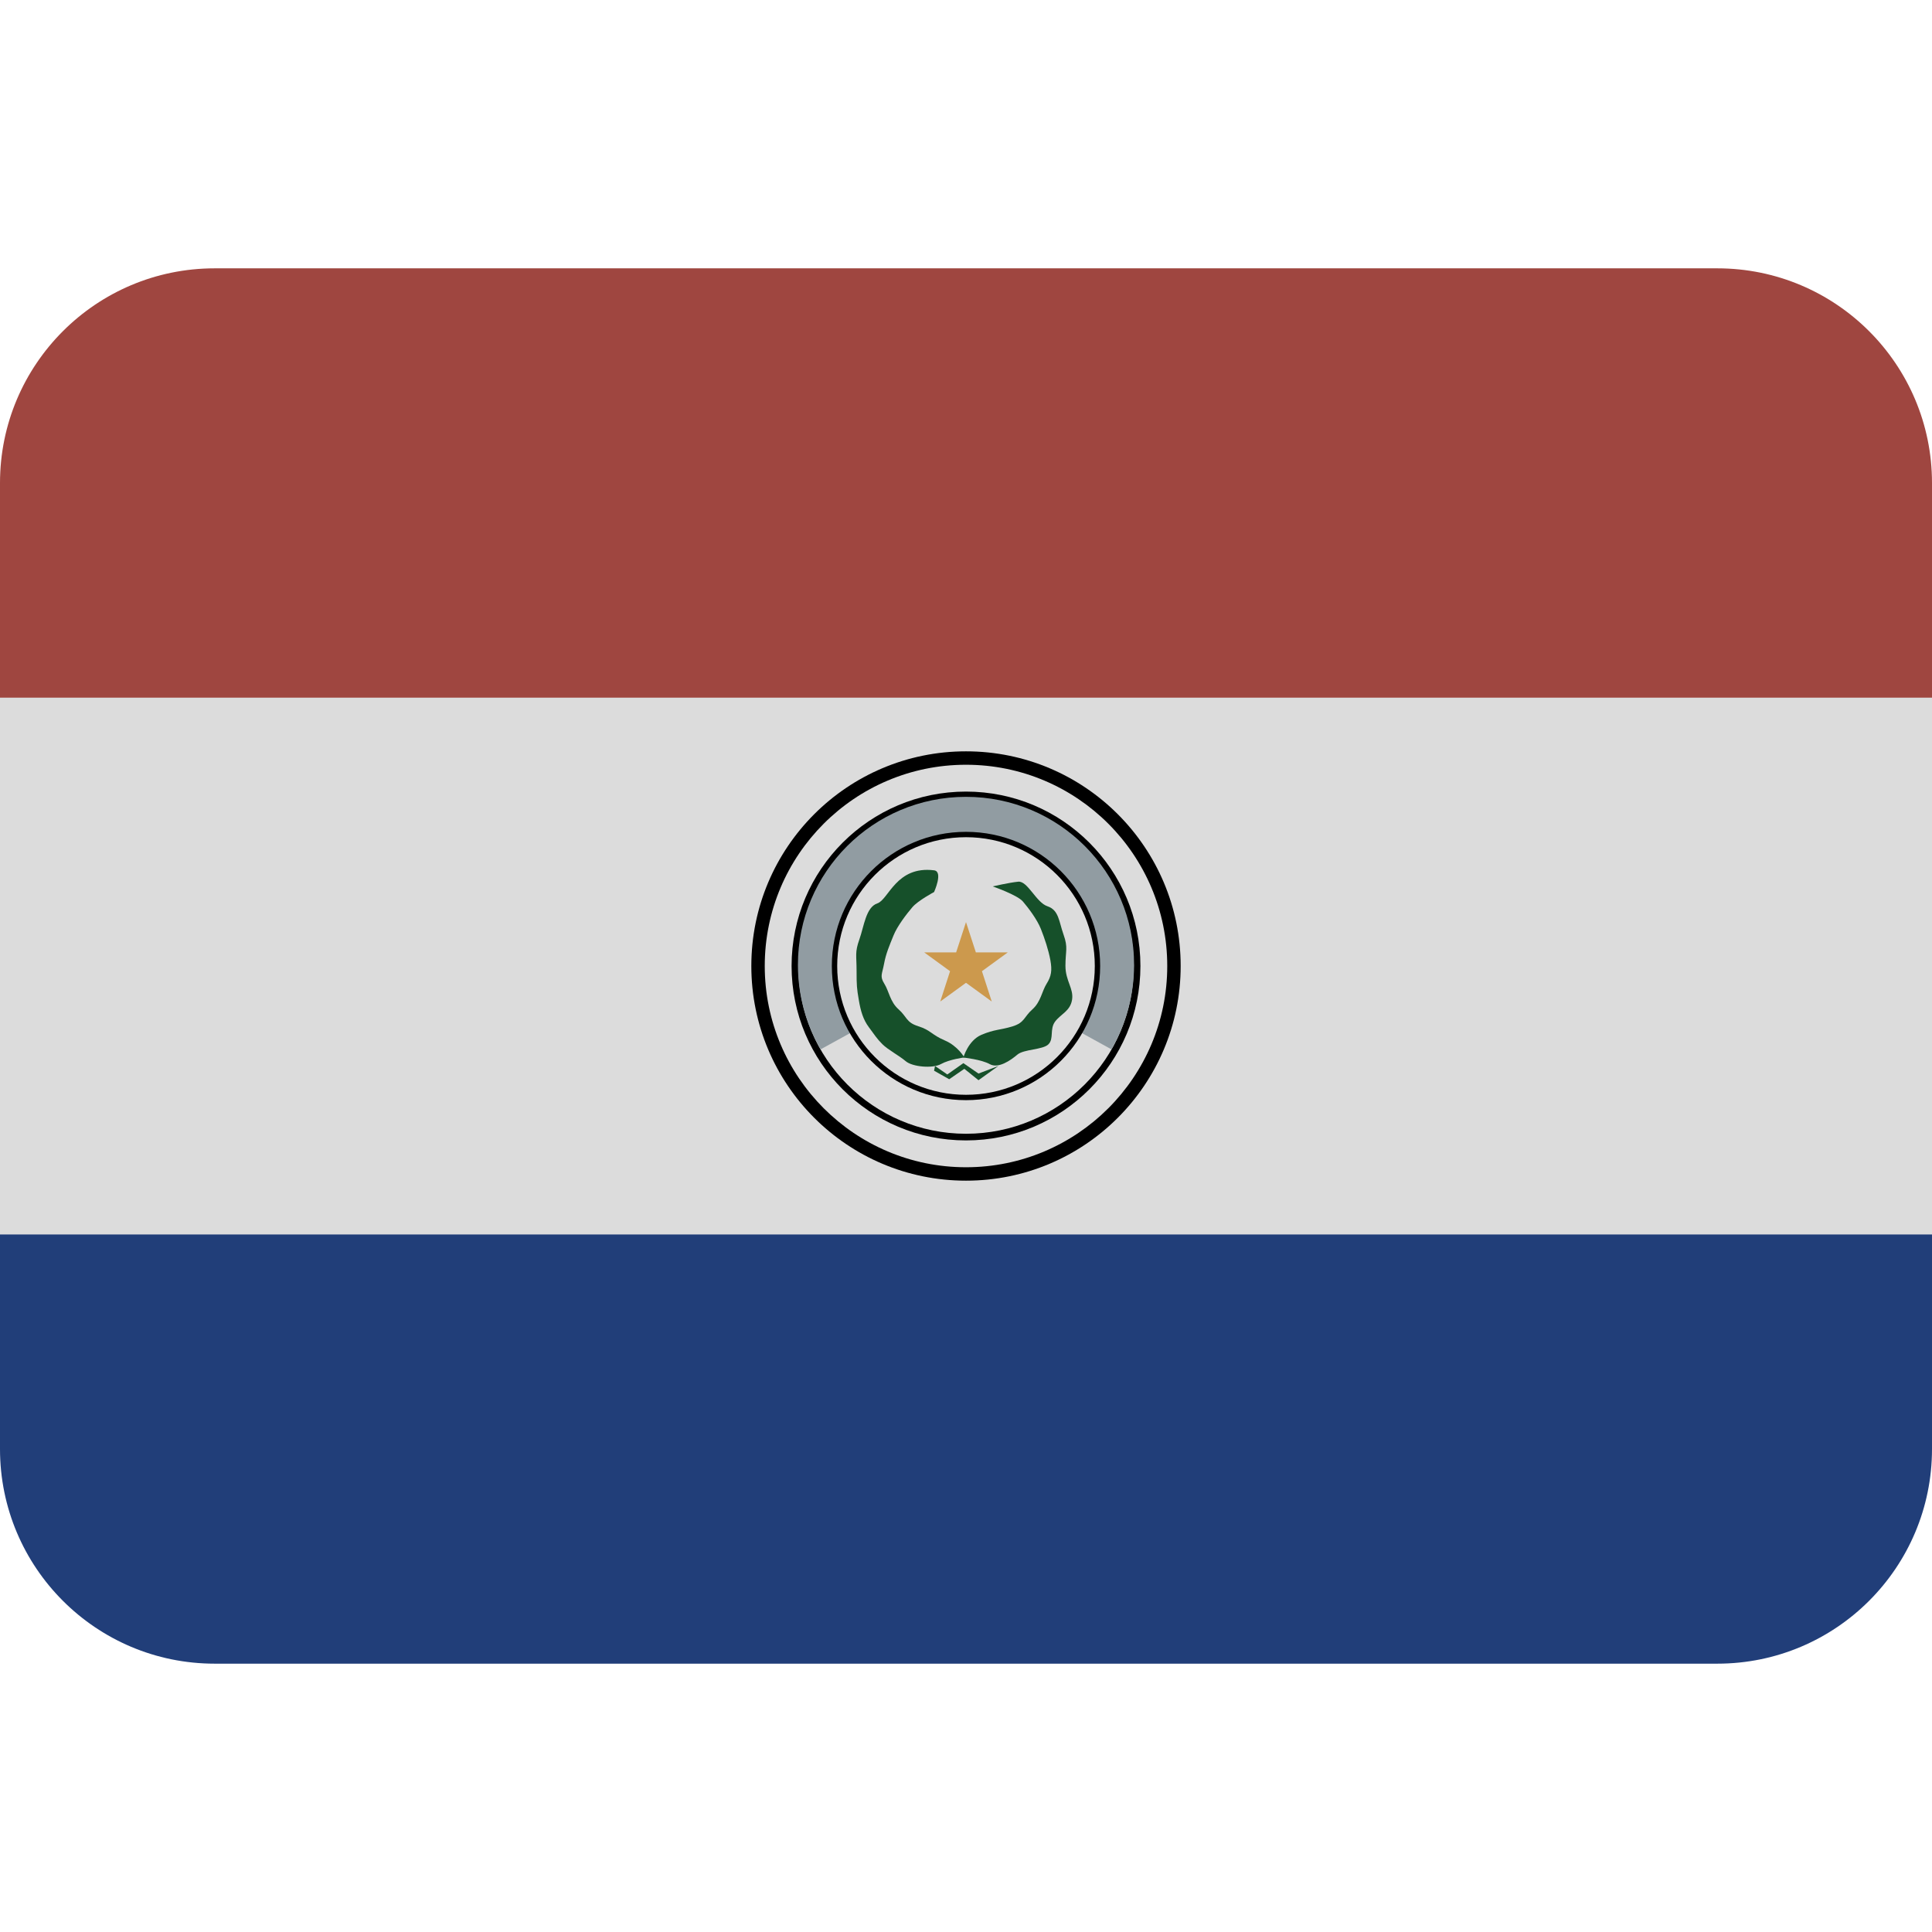 <ns0:svg xmlns:ns0="http://www.w3.org/2000/svg" viewBox="0 0 36 36"><ns0:path fill="#213e79" d="M0 27c0 2.209 1.791 4 4 4h28c2.209 0 4-1.791 4-4v-4H0v4z" /><ns0:path fill="#dcdcdc" d="M0 13h36v10H0z" /><ns0:path fill="#9f4640" d="M32 5H4C1.791 5 0 6.791 0 9v4h36V9c0-2.209-1.791-4-4-4z" /><ns0:path d="M22 18c0 2.209-1.791 4-4 4s-4-1.791-4-4 1.791-4 4-4 4 1.791 4 4z" /><ns0:path fill="#dcdcdc" d="M21.75 18c0 2.071-1.68 3.75-3.75 3.75s-3.75-1.68-3.75-3.75 1.679-3.75 3.75-3.75 3.75 1.679 3.75 3.75z" /><ns0:path d="M21.25 18c0 1.795-1.455 3.25-3.25 3.25s-3.25-1.455-3.25-3.25 1.455-3.25 3.25-3.25 3.25 1.455 3.25 3.25z" /><ns0:path fill="#dcdcdc" d="M21.126 18c0 1.726-1.4 3.126-3.126 3.126s-3.124-1.4-3.124-3.126 1.399-3.124 3.124-3.124c1.726 0 3.126 1.399 3.126 3.124z" /><ns0:path fill="#919ca2" d="M21.132 17.98c0-1.73-1.402-3.132-3.132-3.132s-3.132 1.402-3.132 3.132c0 .573.154 1.111.423 1.573l2.712-1.491 2.707 1.491c.268-.463.422-1 .422-1.573z" /><ns0:path d="M20.5 18c0 1.381-1.119 2.5-2.5 2.5s-2.5-1.119-2.5-2.5 1.12-2.5 2.5-2.5 2.5 1.119 2.5 2.5z" /><ns0:circle fill="#dcdcdc" cx="18" cy="18" r="2.4" /><ns0:path fill="#cc994d" d="M18 17.182l.184.565h.594l-.481.35.183.565-.48-.349-.48.349.183-.565-.481-.35h.594z" /><ns0:path fill="#16502a" d="M18.497 16.517s.3-.07.476-.088c.176-.018.334.388.545.458.214.072.212.282.3.529.088.247.035.299.035.581s.158.423.123.634c-.035.211-.211.264-.316.405-.105.142-.018.317-.124.423-.105.105-.458.088-.581.194-.123.105-.352.264-.511.176-.158-.088-.493-.123-.493-.123s.088-.317.335-.423c.247-.105.352-.088.581-.158.229-.071.211-.177.37-.317.158-.141.176-.335.264-.476.089-.141.106-.247.071-.441-.036-.194-.107-.405-.177-.582-.07-.176-.229-.387-.335-.511-.105-.123-.563-.281-.563-.281z" /><ns0:path fill="#16502a" d="M17.405 16.622s.175-.383 0-.405c-.705-.088-.846.546-1.057.616-.213.072-.247.423-.334.669-.088.247-.053.299-.053.582 0 .282.005.334.041.546.035.211.083.37.188.511.106.141.146.211.252.316.105.105.312.212.435.317.123.105.498.141.657.053.158-.088.435-.123.435-.123s-.118-.212-.364-.317c-.247-.105-.264-.193-.493-.264-.229-.071-.211-.177-.37-.317-.158-.141-.176-.335-.264-.476-.088-.141-.041-.176-.005-.37.035-.194.105-.352.176-.528.07-.176.247-.405.352-.528.105-.123.404-.282.404-.282z" /><ns0:path fill="#16502a" d="M17.423 19.863l.229.158.299-.211.282.194.37-.141-.37.265-.264-.212-.282.194-.282-.159z" /></ns0:svg>